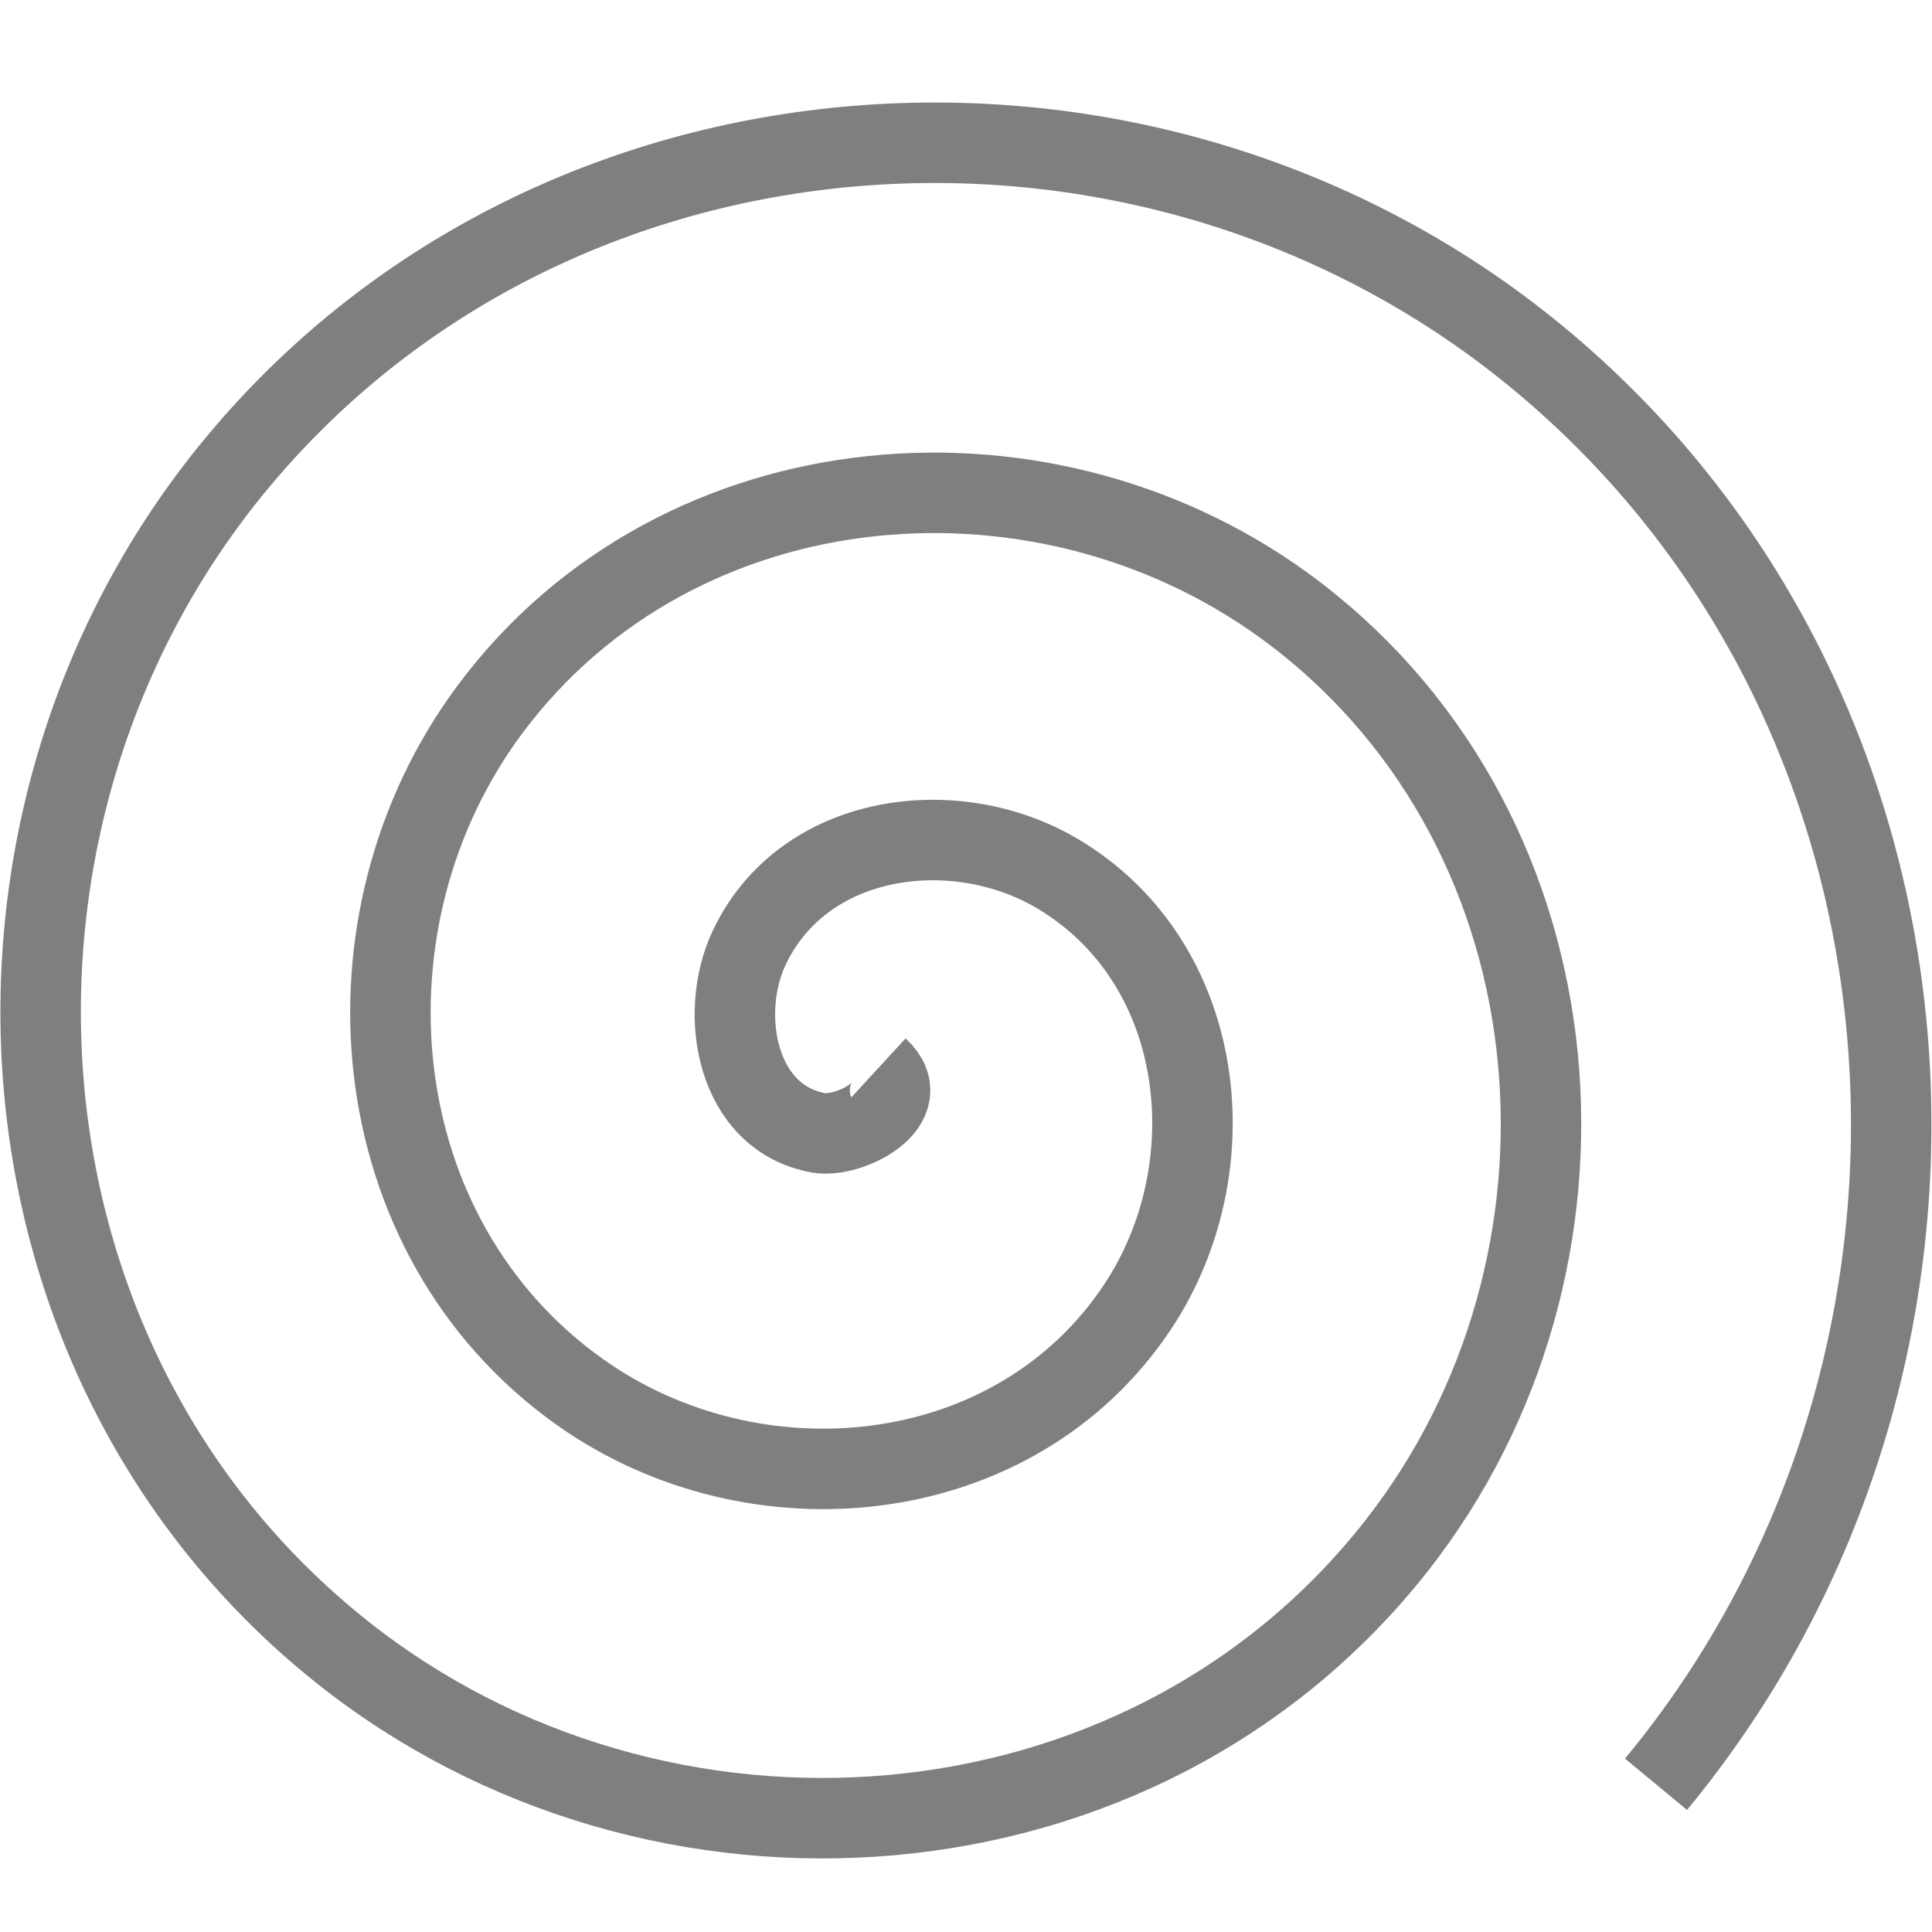 <?xml version="1.0" encoding="UTF-8" standalone="no"?>
<svg
   xmlns:dc="http://purl.org/dc/elements/1.1/"
   xmlns:cc="http://creativecommons.org/ns#"
   xmlns:rdf="http://www.w3.org/1999/02/22-rdf-syntax-ns#"
   xmlns:svg="http://www.w3.org/2000/svg"
   xmlns="http://www.w3.org/2000/svg"
   version="1.1"
   id="svg2"
   viewBox="0 0 24 24"
   height="24"
   width="24">
  <defs
     id="defs4" />
  <g
     transform="translate(0,-1028.362)"
     id="layer1">
    <path
       transform="matrix(0.864,0,0,0.864,10.873,153.122)"
       d="m 0.044,1028.365 c 0.561,0.516 -0.419,1.01 -0.858,0.932 -1.189,-0.213 -1.44,-1.714 -1.005,-2.648 0.778,-1.67 2.966,-1.952 4.438,-1.079 2.16,1.281 2.477,4.234 1.153,6.228 -1.766,2.657 -5.508,3.009 -8.018,1.226 -3.158,-2.243 -3.544,-6.785 -1.3,-9.807 2.718,-3.661 8.063,-4.08 11.597,-1.374 4.165,3.19 4.618,9.342 1.447,13.387 -3.661,4.67 -10.622,5.157 -15.177,1.521 -5.175,-4.131 -5.696,-11.903 -1.595,-16.967 4.601,-5.681 13.184,-6.235 18.757,-1.668 6.187,5.07 6.775,14.464 1.742,20.547"
       id="path845"
       style="fill:none;fill-rule:evenodd;stroke:#000000;stroke-width:1.157;stroke-opacity:0.502" />
  </g>
</svg>
